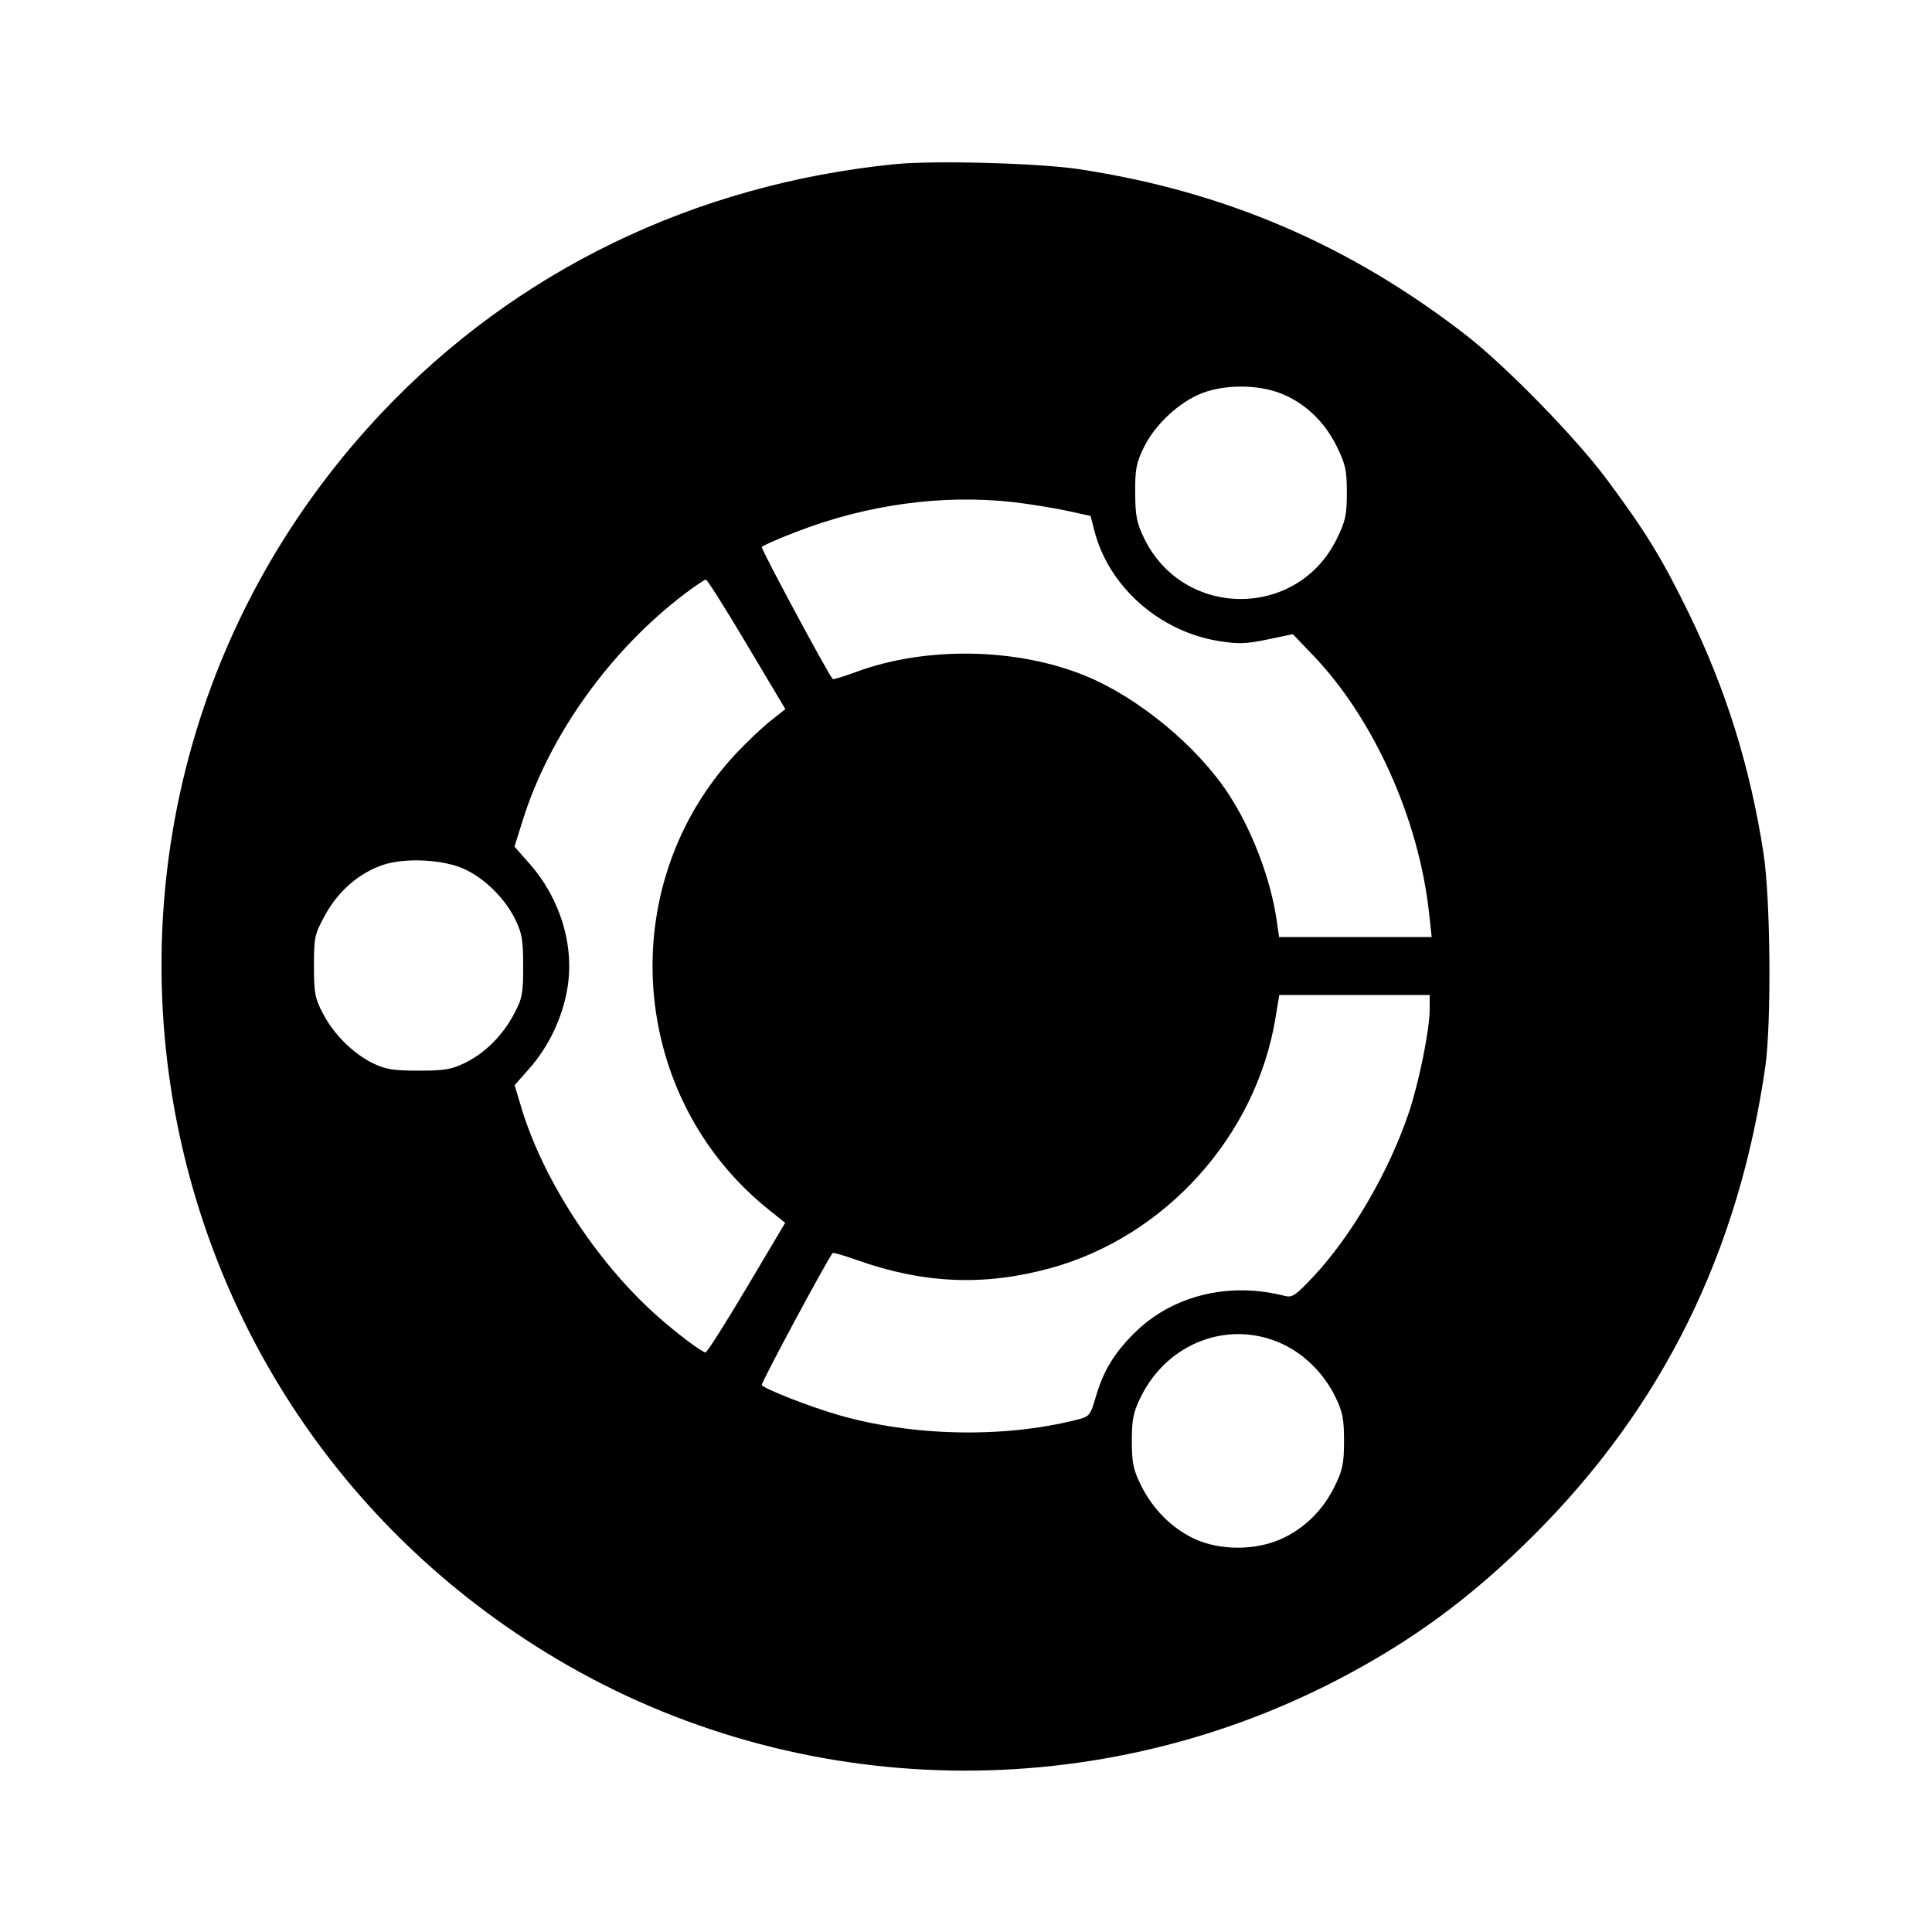 <svg viewBox="0 0 24 24" xmlns="http://www.w3.org/2000/svg"><path d="M11.120 2.039 C 8.629 2.288,6.405 3.366,4.741 5.129 C 0.377 9.753,1.365 17.197,6.784 20.529 C 9.757 22.357,13.506 22.485,16.623 20.863 C 17.551 20.380,18.287 19.837,19.062 19.062 C 20.651 17.472,21.594 15.565,21.928 13.260 C 22.007 12.713,21.995 11.172,21.907 10.600 C 21.743 9.534,21.441 8.565,20.980 7.620 C 20.646 6.936,20.448 6.612,19.964 5.960 C 19.574 5.435,18.702 4.542,18.200 4.154 C 16.755 3.037,15.204 2.374,13.400 2.101 C 12.904 2.026,11.603 1.991,11.120 2.039 M15.894 4.881 C 16.197 4.994,16.451 5.231,16.604 5.542 C 16.714 5.766,16.731 5.840,16.731 6.120 C 16.731 6.400,16.714 6.474,16.604 6.698 C 16.113 7.695,14.697 7.687,14.212 6.685 C 14.120 6.495,14.103 6.406,14.102 6.120 C 14.100 5.827,14.115 5.749,14.212 5.552 C 14.350 5.272,14.651 4.992,14.932 4.884 C 15.213 4.776,15.610 4.775,15.894 4.881 M12.600 6.239 C 12.787 6.261,13.077 6.308,13.244 6.343 L 13.547 6.409 13.595 6.594 C 13.774 7.289,14.404 7.846,15.144 7.964 C 15.381 8.002,15.481 7.999,15.744 7.944 L 16.060 7.878 16.314 8.143 C 17.067 8.930,17.628 10.180,17.753 11.348 L 17.785 11.640 16.837 11.640 L 15.889 11.640 15.862 11.450 C 15.789 10.925,15.551 10.302,15.254 9.852 C 14.865 9.265,14.148 8.672,13.499 8.402 C 12.644 8.046,11.506 8.025,10.635 8.347 C 10.482 8.404,10.351 8.444,10.344 8.435 C 10.276 8.354,9.450 6.816,9.463 6.794 C 9.473 6.779,9.665 6.694,9.891 6.607 C 10.771 6.266,11.714 6.138,12.600 6.239 M9.277 8.005 L 9.756 8.809 9.568 8.958 C 9.465 9.040,9.272 9.223,9.140 9.364 C 7.606 11.009,7.804 13.643,9.567 15.041 L 9.754 15.190 9.276 15.995 C 9.013 16.438,8.783 16.800,8.765 16.800 C 8.719 16.800,8.384 16.546,8.140 16.326 C 7.402 15.662,6.749 14.656,6.480 13.771 L 6.393 13.481 6.578 13.271 C 6.817 12.999,6.985 12.646,7.047 12.286 C 7.139 11.751,6.963 11.166,6.578 10.729 L 6.391 10.517 6.494 10.189 C 6.824 9.131,7.589 8.066,8.520 7.366 C 8.641 7.275,8.753 7.200,8.769 7.200 C 8.785 7.200,9.014 7.562,9.277 8.005 M5.780 10.801 C 6.034 10.924,6.274 11.164,6.400 11.420 C 6.484 11.590,6.499 11.678,6.499 12.000 C 6.500 12.339,6.488 12.403,6.388 12.591 C 6.247 12.860,6.028 13.080,5.777 13.203 C 5.610 13.285,5.521 13.300,5.200 13.300 C 4.884 13.300,4.789 13.284,4.632 13.208 C 4.384 13.085,4.148 12.851,4.012 12.591 C 3.913 12.403,3.900 12.338,3.900 12.000 C 3.900 11.639,3.907 11.607,4.043 11.360 C 4.204 11.067,4.460 10.846,4.755 10.745 C 5.032 10.650,5.524 10.677,5.780 10.801 M17.760 12.539 C 17.760 12.788,17.628 13.443,17.501 13.822 C 17.257 14.548,16.791 15.350,16.319 15.854 C 16.099 16.090,16.053 16.122,15.963 16.099 C 15.266 15.918,14.557 16.094,14.088 16.563 C 13.837 16.814,13.708 17.028,13.613 17.350 C 13.543 17.589,13.536 17.597,13.367 17.639 C 12.462 17.867,11.331 17.843,10.410 17.576 C 10.051 17.472,9.493 17.253,9.463 17.205 C 9.450 17.184,10.277 15.645,10.344 15.565 C 10.351 15.557,10.488 15.597,10.648 15.654 C 11.473 15.946,12.219 15.978,13.036 15.757 C 14.470 15.369,15.602 14.116,15.844 12.648 L 15.892 12.360 16.826 12.360 L 17.760 12.360 17.760 12.539 M15.947 16.703 C 16.214 16.832,16.450 17.070,16.587 17.350 C 16.679 17.538,16.696 17.626,16.696 17.900 C 16.696 18.178,16.679 18.261,16.582 18.459 C 16.437 18.756,16.212 18.980,15.926 19.113 C 15.601 19.263,15.153 19.264,14.834 19.114 C 14.555 18.983,14.317 18.744,14.171 18.446 C 14.078 18.256,14.060 18.169,14.060 17.900 C 14.060 17.632,14.078 17.544,14.170 17.356 C 14.507 16.669,15.283 16.384,15.947 16.703 " stroke="none" fill-rule="evenodd" fill="black"></path></svg>